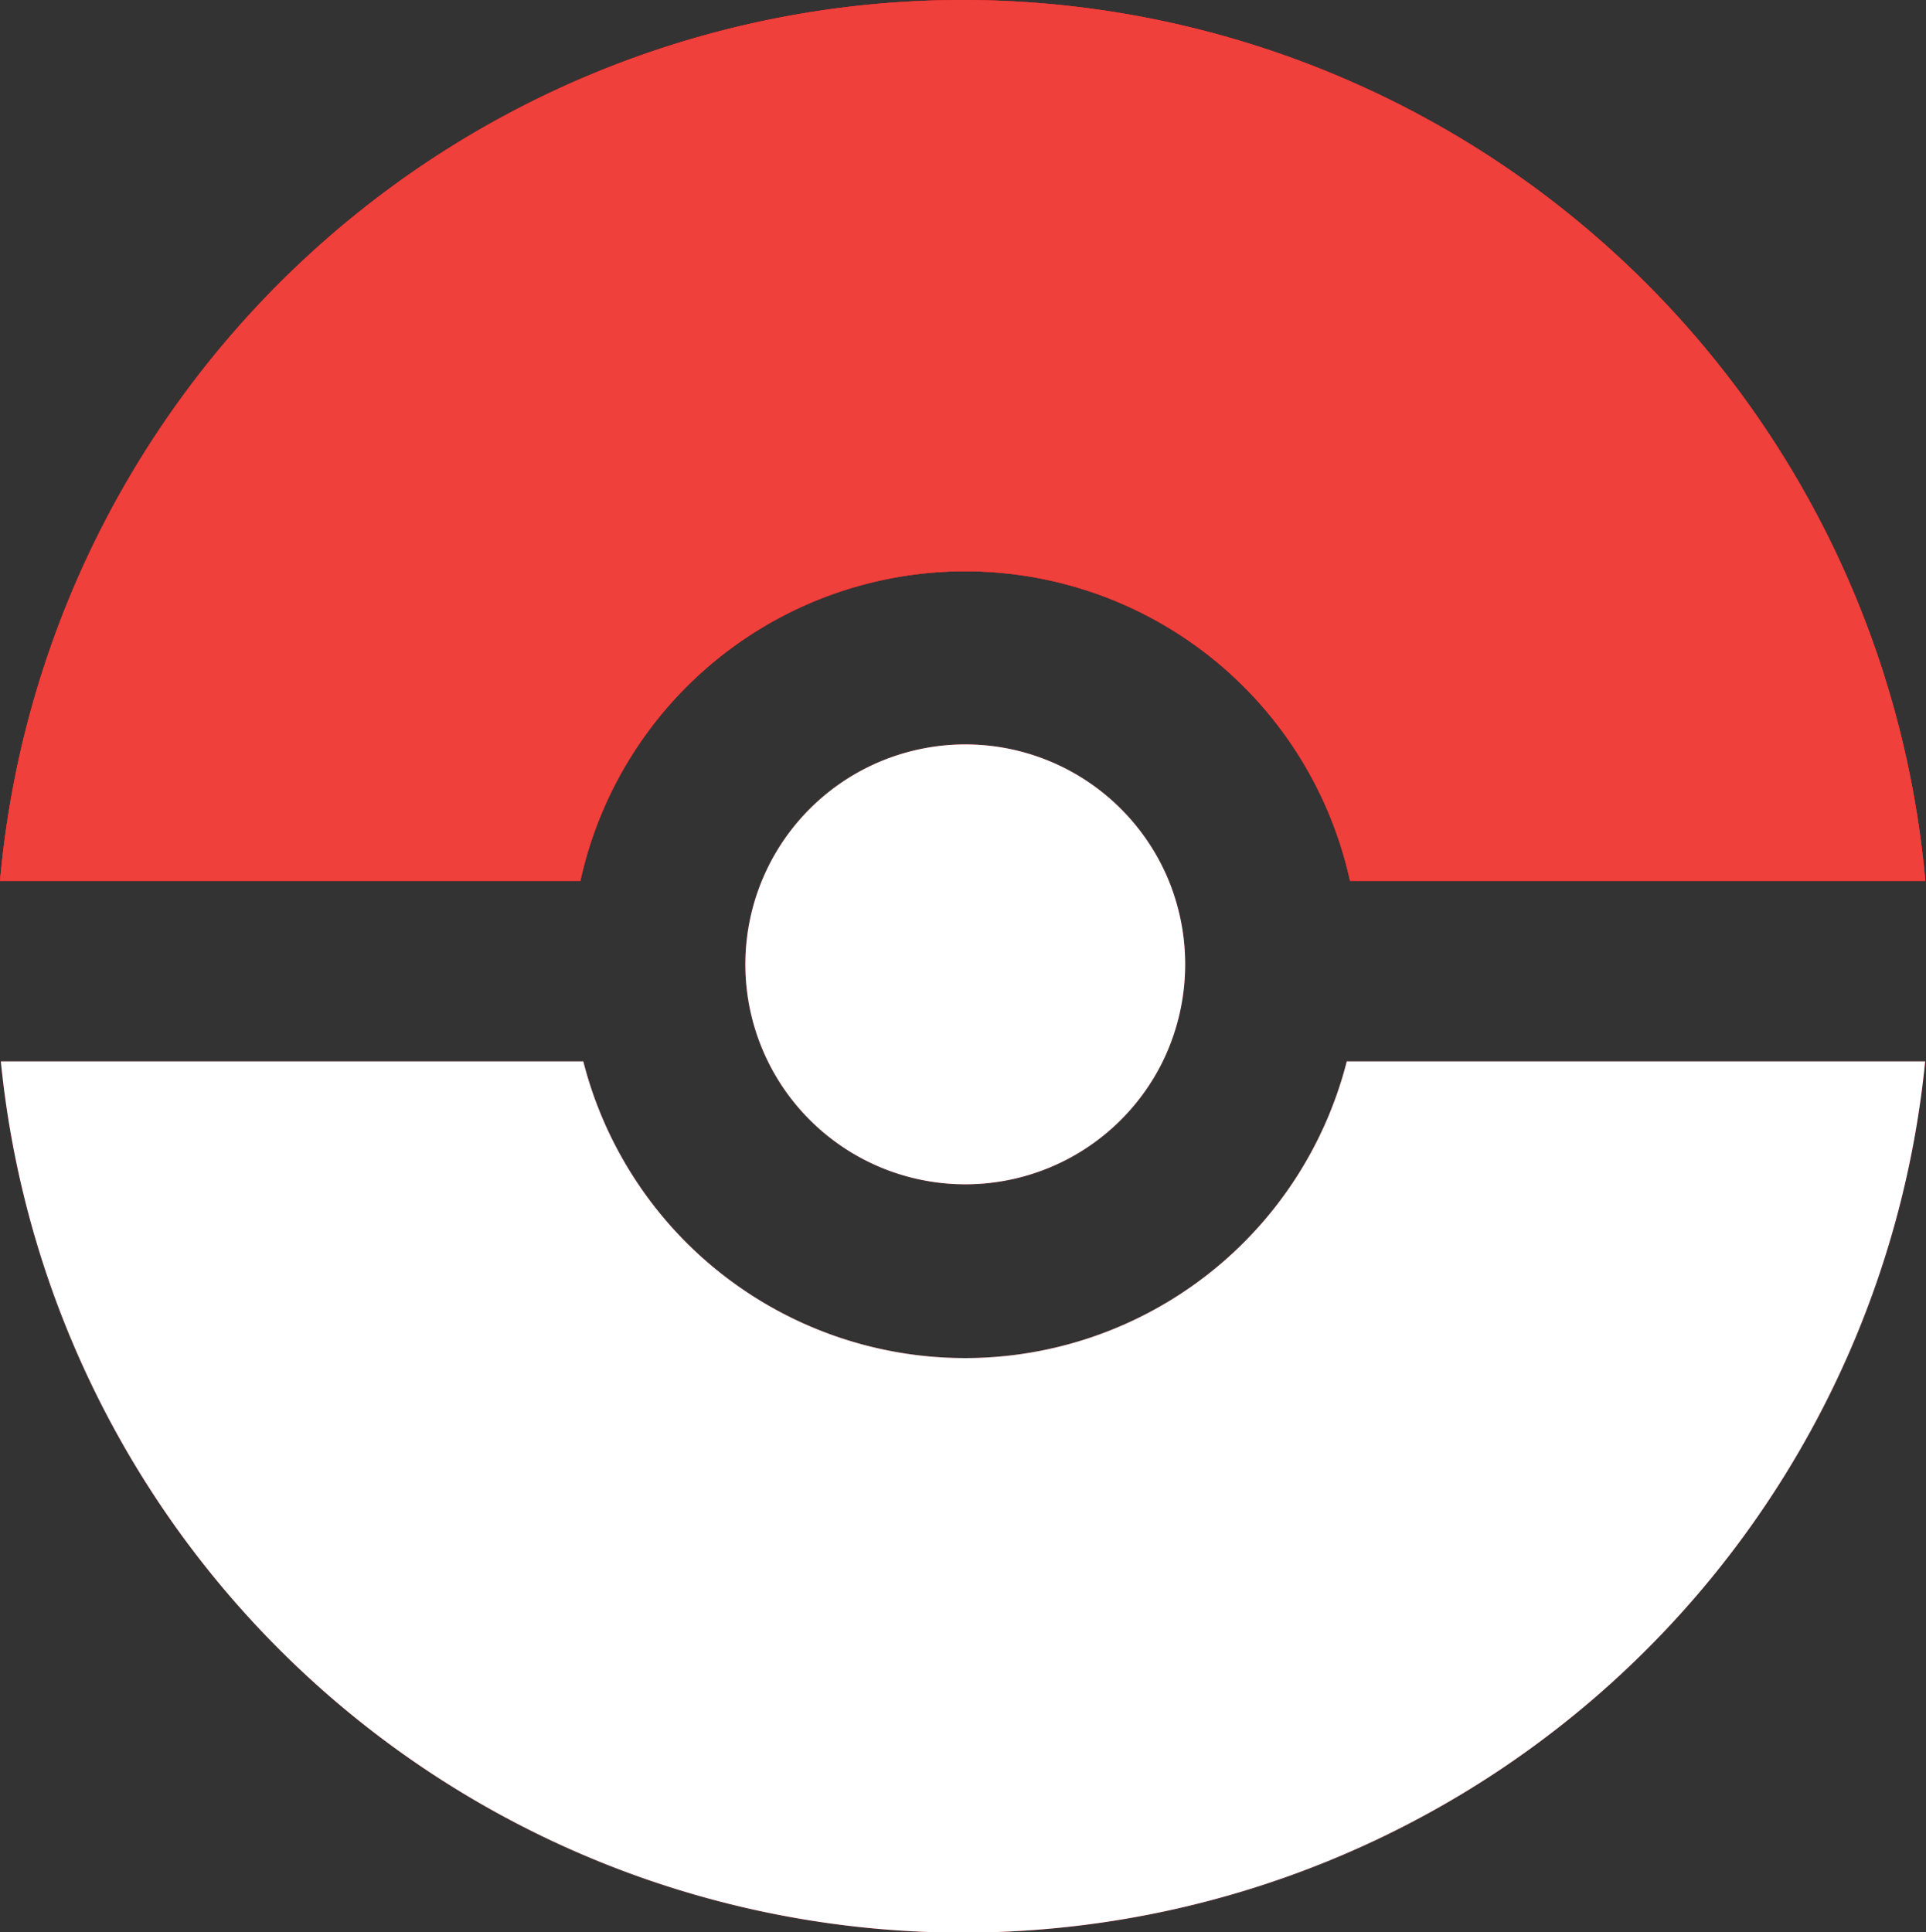 <svg xmlns="http://www.w3.org/2000/svg" viewBox="0 0 113.82 114.19"><rect x="0" y="0" width="113.82" height="114.19" fill="#333333" stroke="none"/><defs><style>.cls-1{fill:#eb2227;}.cls-2{fill:#ef403c;}.cls-3{fill:#fff;}</style></defs><title>Pokemon</title><g id="Layer_2" data-name="Layer 2"><g id="Layer_1-2" data-name="Layer 1"><g id="Pokemon"><g id="Pokeball"><path class="cls-1" d="M56.91,0A57.13,57.13,0,0,0,0,52.06H34.3a23.28,23.28,0,0,1,45.48,0h34A57.13,57.13,0,0,0,56.91,0Z"/><path class="cls-1" d="M56.91,0A57.13,57.13,0,0,0,0,52.06H34.3a23.28,23.28,0,0,1,45.48,0h34A57.13,57.13,0,0,0,56.91,0Z"/></g><path id="Pokeball-2" data-name="Pokeball" class="cls-1" d="M69.05,52a13,13,0,1,0-.35,10.76A13.08,13.08,0,0,0,69.05,52ZM79.59,62.73a23.28,23.28,0,0,1-45.12,0H.05a57.14,57.14,0,0,0,113.72,0Z"/></g><g id="Pokemon-2" data-name="Pokemon"><g id="Pokeball-3" data-name="Pokeball"><path class="cls-2" d="M56.91,0A57.13,57.13,0,0,0,0,52.06H34.3a23.28,23.28,0,0,1,45.48,0h34A57.13,57.13,0,0,0,56.91,0Z"/></g><path id="Pokeball-4" data-name="Pokeball" class="cls-3" d="M69.05,52a13,13,0,1,0-.35,10.76A13.08,13.08,0,0,0,69.05,52ZM79.59,62.73a23.28,23.28,0,0,1-45.12,0H.05a57.14,57.14,0,0,0,113.72,0Z"/></g></g></g></svg>
